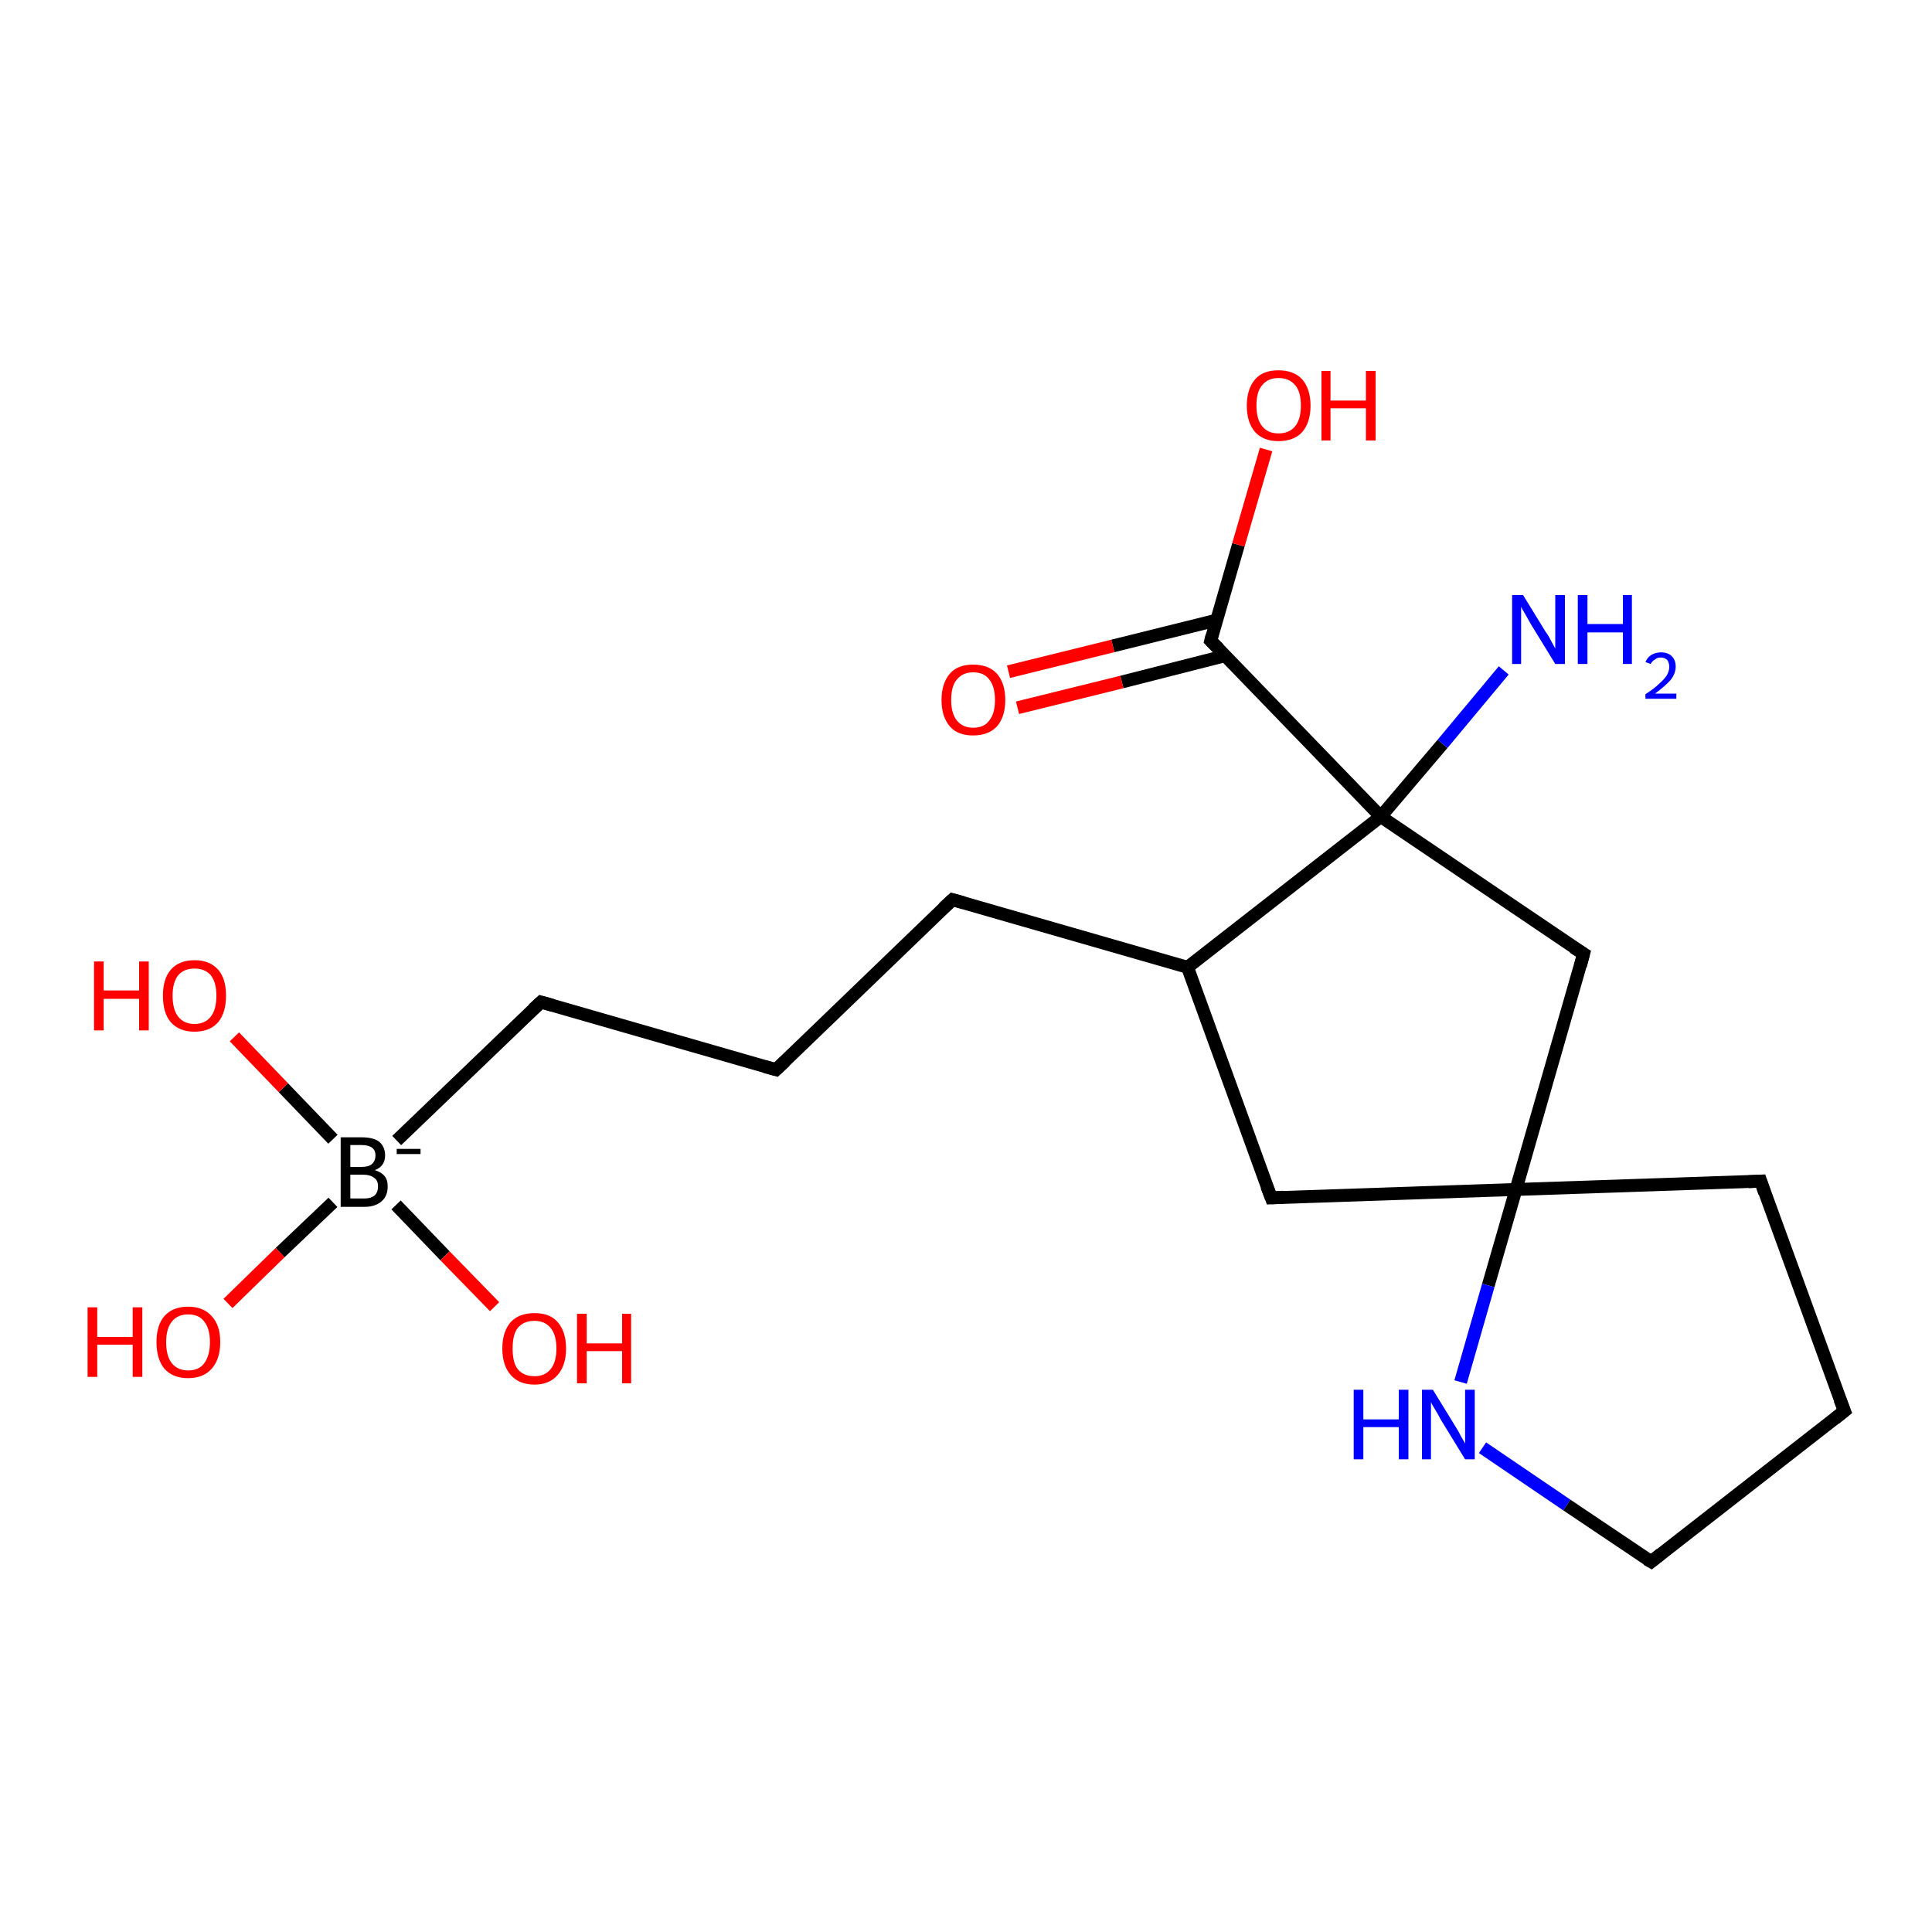<?xml version='1.0' encoding='iso-8859-1'?>
<svg version='1.1' baseProfile='full'
              xmlns='http://www.w3.org/2000/svg'
                      xmlns:rdkit='http://www.rdkit.org/xml'
                      xmlns:xlink='http://www.w3.org/1999/xlink'
                  xml:space='preserve'
width='300px' height='300px' viewBox='0 0 300 300'>
<!-- END OF HEADER -->
<rect style='opacity:1.0;fill:#FFFFFF;stroke:none' width='300.0' height='300.0' x='0.0' y='0.0'> </rect>
<path class='bond-0 atom-0 atom-1' d='M 230.2,224.8 L 243.3,233.7' style='fill:none;fill-rule:evenodd;stroke:#0000FF;stroke-width:2.0px;stroke-linecap:butt;stroke-linejoin:miter;stroke-opacity:1' />
<path class='bond-0 atom-0 atom-1' d='M 243.3,233.7 L 256.4,242.5' style='fill:none;fill-rule:evenodd;stroke:#000000;stroke-width:2.0px;stroke-linecap:butt;stroke-linejoin:miter;stroke-opacity:1' />
<path class='bond-1 atom-1 atom-2' d='M 256.4,242.5 L 286.4,219.1' style='fill:none;fill-rule:evenodd;stroke:#000000;stroke-width:2.0px;stroke-linecap:butt;stroke-linejoin:miter;stroke-opacity:1' />
<path class='bond-2 atom-2 atom-3' d='M 286.4,219.1 L 273.4,183.4' style='fill:none;fill-rule:evenodd;stroke:#000000;stroke-width:2.0px;stroke-linecap:butt;stroke-linejoin:miter;stroke-opacity:1' />
<path class='bond-3 atom-3 atom-4' d='M 273.4,183.4 L 235.4,184.7' style='fill:none;fill-rule:evenodd;stroke:#000000;stroke-width:2.0px;stroke-linecap:butt;stroke-linejoin:miter;stroke-opacity:1' />
<path class='bond-4 atom-4 atom-5' d='M 235.4,184.7 L 197.4,186.0' style='fill:none;fill-rule:evenodd;stroke:#000000;stroke-width:2.0px;stroke-linecap:butt;stroke-linejoin:miter;stroke-opacity:1' />
<path class='bond-5 atom-5 atom-6' d='M 197.4,186.0 L 184.4,150.2' style='fill:none;fill-rule:evenodd;stroke:#000000;stroke-width:2.0px;stroke-linecap:butt;stroke-linejoin:miter;stroke-opacity:1' />
<path class='bond-6 atom-6 atom-7' d='M 184.4,150.2 L 214.4,126.8' style='fill:none;fill-rule:evenodd;stroke:#000000;stroke-width:2.0px;stroke-linecap:butt;stroke-linejoin:miter;stroke-opacity:1' />
<path class='bond-7 atom-7 atom-8' d='M 214.4,126.8 L 188.0,99.5' style='fill:none;fill-rule:evenodd;stroke:#000000;stroke-width:2.0px;stroke-linecap:butt;stroke-linejoin:miter;stroke-opacity:1' />
<path class='bond-8 atom-8 atom-9' d='M 188.0,99.5 L 192.3,84.6' style='fill:none;fill-rule:evenodd;stroke:#000000;stroke-width:2.0px;stroke-linecap:butt;stroke-linejoin:miter;stroke-opacity:1' />
<path class='bond-8 atom-8 atom-9' d='M 192.3,84.6 L 196.6,69.8' style='fill:none;fill-rule:evenodd;stroke:#FF0000;stroke-width:2.0px;stroke-linecap:butt;stroke-linejoin:miter;stroke-opacity:1' />
<path class='bond-9 atom-8 atom-10' d='M 188.9,96.3 L 172.8,100.3' style='fill:none;fill-rule:evenodd;stroke:#000000;stroke-width:2.0px;stroke-linecap:butt;stroke-linejoin:miter;stroke-opacity:1' />
<path class='bond-9 atom-8 atom-10' d='M 172.8,100.3 L 156.6,104.3' style='fill:none;fill-rule:evenodd;stroke:#FF0000;stroke-width:2.0px;stroke-linecap:butt;stroke-linejoin:miter;stroke-opacity:1' />
<path class='bond-9 atom-8 atom-10' d='M 190.3,101.8 L 174.2,105.9' style='fill:none;fill-rule:evenodd;stroke:#000000;stroke-width:2.0px;stroke-linecap:butt;stroke-linejoin:miter;stroke-opacity:1' />
<path class='bond-9 atom-8 atom-10' d='M 174.2,105.9 L 158.0,109.9' style='fill:none;fill-rule:evenodd;stroke:#FF0000;stroke-width:2.0px;stroke-linecap:butt;stroke-linejoin:miter;stroke-opacity:1' />
<path class='bond-10 atom-7 atom-11' d='M 214.4,126.8 L 245.9,148.1' style='fill:none;fill-rule:evenodd;stroke:#000000;stroke-width:2.0px;stroke-linecap:butt;stroke-linejoin:miter;stroke-opacity:1' />
<path class='bond-11 atom-7 atom-12' d='M 214.4,126.8 L 224.0,115.5' style='fill:none;fill-rule:evenodd;stroke:#000000;stroke-width:2.0px;stroke-linecap:butt;stroke-linejoin:miter;stroke-opacity:1' />
<path class='bond-11 atom-7 atom-12' d='M 224.0,115.5 L 233.5,104.1' style='fill:none;fill-rule:evenodd;stroke:#0000FF;stroke-width:2.0px;stroke-linecap:butt;stroke-linejoin:miter;stroke-opacity:1' />
<path class='bond-12 atom-6 atom-13' d='M 184.4,150.2 L 147.9,139.7' style='fill:none;fill-rule:evenodd;stroke:#000000;stroke-width:2.0px;stroke-linecap:butt;stroke-linejoin:miter;stroke-opacity:1' />
<path class='bond-13 atom-13 atom-14' d='M 147.9,139.7 L 120.5,166.1' style='fill:none;fill-rule:evenodd;stroke:#000000;stroke-width:2.0px;stroke-linecap:butt;stroke-linejoin:miter;stroke-opacity:1' />
<path class='bond-14 atom-14 atom-15' d='M 120.5,166.1 L 84.0,155.6' style='fill:none;fill-rule:evenodd;stroke:#000000;stroke-width:2.0px;stroke-linecap:butt;stroke-linejoin:miter;stroke-opacity:1' />
<path class='bond-15 atom-15 atom-16' d='M 84.0,155.6 L 61.6,177.1' style='fill:none;fill-rule:evenodd;stroke:#000000;stroke-width:2.0px;stroke-linecap:butt;stroke-linejoin:miter;stroke-opacity:1' />
<path class='bond-16 atom-16 atom-17' d='M 51.7,186.7 L 43.5,194.5' style='fill:none;fill-rule:evenodd;stroke:#000000;stroke-width:2.0px;stroke-linecap:butt;stroke-linejoin:miter;stroke-opacity:1' />
<path class='bond-16 atom-16 atom-17' d='M 43.5,194.5 L 35.4,202.4' style='fill:none;fill-rule:evenodd;stroke:#FF0000;stroke-width:2.0px;stroke-linecap:butt;stroke-linejoin:miter;stroke-opacity:1' />
<path class='bond-17 atom-16 atom-18' d='M 51.7,176.9 L 44.0,168.9' style='fill:none;fill-rule:evenodd;stroke:#000000;stroke-width:2.0px;stroke-linecap:butt;stroke-linejoin:miter;stroke-opacity:1' />
<path class='bond-17 atom-16 atom-18' d='M 44.0,168.9 L 36.4,161.0' style='fill:none;fill-rule:evenodd;stroke:#FF0000;stroke-width:2.0px;stroke-linecap:butt;stroke-linejoin:miter;stroke-opacity:1' />
<path class='bond-18 atom-16 atom-19' d='M 61.5,187.1 L 69.1,195.0' style='fill:none;fill-rule:evenodd;stroke:#000000;stroke-width:2.0px;stroke-linecap:butt;stroke-linejoin:miter;stroke-opacity:1' />
<path class='bond-18 atom-16 atom-19' d='M 69.1,195.0 L 76.8,202.9' style='fill:none;fill-rule:evenodd;stroke:#FF0000;stroke-width:2.0px;stroke-linecap:butt;stroke-linejoin:miter;stroke-opacity:1' />
<path class='bond-19 atom-4 atom-0' d='M 235.4,184.7 L 231.1,199.6' style='fill:none;fill-rule:evenodd;stroke:#000000;stroke-width:2.0px;stroke-linecap:butt;stroke-linejoin:miter;stroke-opacity:1' />
<path class='bond-19 atom-4 atom-0' d='M 231.1,199.6 L 226.8,214.6' style='fill:none;fill-rule:evenodd;stroke:#0000FF;stroke-width:2.0px;stroke-linecap:butt;stroke-linejoin:miter;stroke-opacity:1' />
<path class='bond-20 atom-11 atom-4' d='M 245.9,148.1 L 235.4,184.7' style='fill:none;fill-rule:evenodd;stroke:#000000;stroke-width:2.0px;stroke-linecap:butt;stroke-linejoin:miter;stroke-opacity:1' />
<path d='M 255.7,242.1 L 256.4,242.5 L 257.9,241.3' style='fill:none;stroke:#000000;stroke-width:2.0px;stroke-linecap:butt;stroke-linejoin:miter;stroke-opacity:1;' />
<path d='M 284.9,220.3 L 286.4,219.1 L 285.7,217.3' style='fill:none;stroke:#000000;stroke-width:2.0px;stroke-linecap:butt;stroke-linejoin:miter;stroke-opacity:1;' />
<path d='M 274.0,185.2 L 273.4,183.4 L 271.5,183.5' style='fill:none;stroke:#000000;stroke-width:2.0px;stroke-linecap:butt;stroke-linejoin:miter;stroke-opacity:1;' />
<path d='M 199.3,185.9 L 197.4,186.0 L 196.7,184.2' style='fill:none;stroke:#000000;stroke-width:2.0px;stroke-linecap:butt;stroke-linejoin:miter;stroke-opacity:1;' />
<path d='M 189.3,100.8 L 188.0,99.5 L 188.2,98.7' style='fill:none;stroke:#000000;stroke-width:2.0px;stroke-linecap:butt;stroke-linejoin:miter;stroke-opacity:1;' />
<path d='M 244.3,147.1 L 245.9,148.1 L 245.4,150.0' style='fill:none;stroke:#000000;stroke-width:2.0px;stroke-linecap:butt;stroke-linejoin:miter;stroke-opacity:1;' />
<path d='M 149.7,140.2 L 147.9,139.7 L 146.5,141.0' style='fill:none;stroke:#000000;stroke-width:2.0px;stroke-linecap:butt;stroke-linejoin:miter;stroke-opacity:1;' />
<path d='M 121.9,164.8 L 120.5,166.1 L 118.7,165.6' style='fill:none;stroke:#000000;stroke-width:2.0px;stroke-linecap:butt;stroke-linejoin:miter;stroke-opacity:1;' />
<path d='M 85.8,156.1 L 84.0,155.6 L 82.8,156.7' style='fill:none;stroke:#000000;stroke-width:2.0px;stroke-linecap:butt;stroke-linejoin:miter;stroke-opacity:1;' />
<path class='atom-0' d='M 210.2 215.8
L 211.7 215.8
L 211.7 220.4
L 217.2 220.4
L 217.2 215.8
L 218.7 215.8
L 218.7 226.6
L 217.2 226.6
L 217.2 221.6
L 211.7 221.6
L 211.7 226.6
L 210.2 226.6
L 210.2 215.8
' fill='#0000FF'/>
<path class='atom-0' d='M 222.5 215.8
L 226.0 221.5
Q 226.4 222.1, 226.9 223.1
Q 227.5 224.1, 227.5 224.2
L 227.5 215.8
L 229.0 215.8
L 229.0 226.6
L 227.5 226.6
L 223.7 220.4
Q 223.3 219.6, 222.8 218.8
Q 222.3 218.0, 222.2 217.7
L 222.2 226.6
L 220.8 226.6
L 220.8 215.8
L 222.5 215.8
' fill='#0000FF'/>
<path class='atom-9' d='M 193.6 63.0
Q 193.6 60.4, 194.9 58.9
Q 196.1 57.5, 198.5 57.5
Q 200.9 57.5, 202.2 58.9
Q 203.5 60.4, 203.5 63.0
Q 203.5 65.6, 202.2 67.1
Q 200.9 68.5, 198.5 68.5
Q 196.2 68.5, 194.9 67.1
Q 193.6 65.6, 193.6 63.0
M 198.5 67.3
Q 200.2 67.3, 201.1 66.2
Q 202.0 65.1, 202.0 63.0
Q 202.0 60.8, 201.1 59.8
Q 200.2 58.7, 198.5 58.7
Q 196.9 58.7, 196.0 59.8
Q 195.1 60.8, 195.1 63.0
Q 195.1 65.1, 196.0 66.2
Q 196.9 67.3, 198.5 67.3
' fill='#FF0000'/>
<path class='atom-9' d='M 205.2 57.6
L 206.6 57.6
L 206.6 62.2
L 212.1 62.2
L 212.1 57.6
L 213.6 57.6
L 213.6 68.4
L 212.1 68.4
L 212.1 63.4
L 206.6 63.4
L 206.6 68.4
L 205.2 68.4
L 205.2 57.6
' fill='#FF0000'/>
<path class='atom-10' d='M 146.2 108.7
Q 146.2 106.1, 147.5 104.6
Q 148.7 103.2, 151.1 103.2
Q 153.5 103.2, 154.8 104.6
Q 156.1 106.1, 156.1 108.7
Q 156.1 111.3, 154.8 112.8
Q 153.5 114.2, 151.1 114.2
Q 148.7 114.2, 147.5 112.8
Q 146.2 111.3, 146.2 108.7
M 151.1 113.0
Q 152.8 113.0, 153.6 111.9
Q 154.5 110.8, 154.5 108.7
Q 154.5 106.6, 153.6 105.5
Q 152.8 104.4, 151.1 104.4
Q 149.5 104.4, 148.6 105.5
Q 147.7 106.5, 147.7 108.7
Q 147.7 110.8, 148.6 111.9
Q 149.5 113.0, 151.1 113.0
' fill='#FF0000'/>
<path class='atom-12' d='M 236.5 92.4
L 240.0 98.1
Q 240.4 98.6, 240.9 99.6
Q 241.5 100.7, 241.5 100.7
L 241.5 92.4
L 243.0 92.4
L 243.0 103.1
L 241.5 103.1
L 237.7 96.9
Q 237.3 96.2, 236.8 95.3
Q 236.3 94.5, 236.2 94.2
L 236.2 103.1
L 234.8 103.1
L 234.8 92.4
L 236.5 92.4
' fill='#0000FF'/>
<path class='atom-12' d='M 245.0 92.4
L 246.5 92.4
L 246.5 96.9
L 252.0 96.9
L 252.0 92.4
L 253.4 92.4
L 253.4 103.1
L 252.0 103.1
L 252.0 98.2
L 246.5 98.2
L 246.5 103.1
L 245.0 103.1
L 245.0 92.4
' fill='#0000FF'/>
<path class='atom-12' d='M 255.5 102.8
Q 255.8 102.1, 256.4 101.7
Q 257.1 101.3, 257.9 101.3
Q 259.0 101.3, 259.6 101.9
Q 260.2 102.5, 260.2 103.5
Q 260.2 104.6, 259.4 105.6
Q 258.6 106.5, 257.0 107.7
L 260.3 107.7
L 260.3 108.5
L 255.5 108.5
L 255.5 107.8
Q 256.9 106.9, 257.6 106.2
Q 258.4 105.5, 258.8 104.9
Q 259.2 104.2, 259.2 103.6
Q 259.2 102.9, 258.9 102.5
Q 258.5 102.1, 257.9 102.1
Q 257.3 102.1, 257.0 102.4
Q 256.6 102.6, 256.3 103.1
L 255.5 102.8
' fill='#0000FF'/>
<path class='atom-16' d='M 58.2 181.7
Q 59.2 182.0, 59.7 182.6
Q 60.2 183.2, 60.2 184.2
Q 60.2 185.7, 59.3 186.5
Q 58.3 187.4, 56.6 187.4
L 52.9 187.4
L 52.9 176.6
L 56.1 176.6
Q 58.0 176.6, 58.9 177.3
Q 59.8 178.1, 59.8 179.4
Q 59.8 181.1, 58.2 181.7
M 54.4 177.8
L 54.4 181.2
L 56.1 181.2
Q 57.2 181.2, 57.7 180.8
Q 58.3 180.3, 58.3 179.4
Q 58.3 177.8, 56.1 177.8
L 54.4 177.8
M 56.6 186.1
Q 57.6 186.1, 58.2 185.6
Q 58.7 185.1, 58.7 184.2
Q 58.7 183.3, 58.1 182.9
Q 57.5 182.4, 56.3 182.4
L 54.4 182.4
L 54.4 186.1
L 56.6 186.1
' fill='#000000'/>
<path class='atom-16' d='M 61.6 178.4
L 65.3 178.4
L 65.3 179.2
L 61.6 179.2
L 61.6 178.4
' fill='#000000'/>
<path class='atom-17' d='M 13.6 203.0
L 15.1 203.0
L 15.1 207.6
L 20.6 207.6
L 20.6 203.0
L 22.1 203.0
L 22.1 213.8
L 20.6 213.8
L 20.6 208.8
L 15.1 208.8
L 15.1 213.8
L 13.6 213.8
L 13.6 203.0
' fill='#FF0000'/>
<path class='atom-17' d='M 24.3 208.4
Q 24.3 205.8, 25.5 204.4
Q 26.8 202.9, 29.2 202.9
Q 31.6 202.9, 32.9 204.4
Q 34.2 205.8, 34.2 208.4
Q 34.2 211.0, 32.9 212.5
Q 31.6 214.0, 29.2 214.0
Q 26.8 214.0, 25.5 212.5
Q 24.3 211.0, 24.3 208.4
M 29.2 212.8
Q 30.9 212.8, 31.7 211.7
Q 32.6 210.5, 32.6 208.4
Q 32.6 206.3, 31.7 205.2
Q 30.9 204.1, 29.2 204.1
Q 27.6 204.1, 26.7 205.2
Q 25.8 206.3, 25.8 208.4
Q 25.8 210.6, 26.7 211.7
Q 27.6 212.8, 29.2 212.8
' fill='#FF0000'/>
<path class='atom-18' d='M 14.6 149.3
L 16.1 149.3
L 16.1 153.8
L 21.6 153.8
L 21.6 149.3
L 23.1 149.3
L 23.1 160.0
L 21.6 160.0
L 21.6 155.1
L 16.1 155.1
L 16.1 160.0
L 14.6 160.0
L 14.6 149.3
' fill='#FF0000'/>
<path class='atom-18' d='M 25.3 154.6
Q 25.3 152.0, 26.5 150.6
Q 27.8 149.1, 30.2 149.1
Q 32.6 149.1, 33.9 150.6
Q 35.1 152.0, 35.1 154.6
Q 35.1 157.2, 33.9 158.7
Q 32.6 160.2, 30.2 160.2
Q 27.8 160.2, 26.5 158.7
Q 25.3 157.3, 25.3 154.6
M 30.2 159.0
Q 31.8 159.0, 32.7 157.9
Q 33.6 156.8, 33.6 154.6
Q 33.6 152.5, 32.7 151.4
Q 31.8 150.4, 30.2 150.4
Q 28.6 150.4, 27.7 151.4
Q 26.8 152.5, 26.8 154.6
Q 26.8 156.8, 27.7 157.9
Q 28.6 159.0, 30.2 159.0
' fill='#FF0000'/>
<path class='atom-19' d='M 78.0 209.4
Q 78.0 206.8, 79.3 205.3
Q 80.6 203.9, 83.0 203.9
Q 85.4 203.9, 86.6 205.3
Q 87.9 206.8, 87.9 209.4
Q 87.9 212.0, 86.6 213.5
Q 85.3 215.0, 83.0 215.0
Q 80.6 215.0, 79.3 213.5
Q 78.0 212.0, 78.0 209.4
M 83.0 213.7
Q 84.6 213.7, 85.5 212.6
Q 86.4 211.5, 86.4 209.4
Q 86.4 207.3, 85.5 206.2
Q 84.6 205.1, 83.0 205.1
Q 81.3 205.1, 80.4 206.2
Q 79.6 207.2, 79.6 209.4
Q 79.6 211.6, 80.4 212.6
Q 81.3 213.7, 83.0 213.7
' fill='#FF0000'/>
<path class='atom-19' d='M 89.6 204.0
L 91.1 204.0
L 91.1 208.6
L 96.6 208.6
L 96.6 204.0
L 98.0 204.0
L 98.0 214.8
L 96.6 214.8
L 96.6 209.8
L 91.1 209.8
L 91.1 214.8
L 89.6 214.8
L 89.6 204.0
' fill='#FF0000'/>
</svg>
